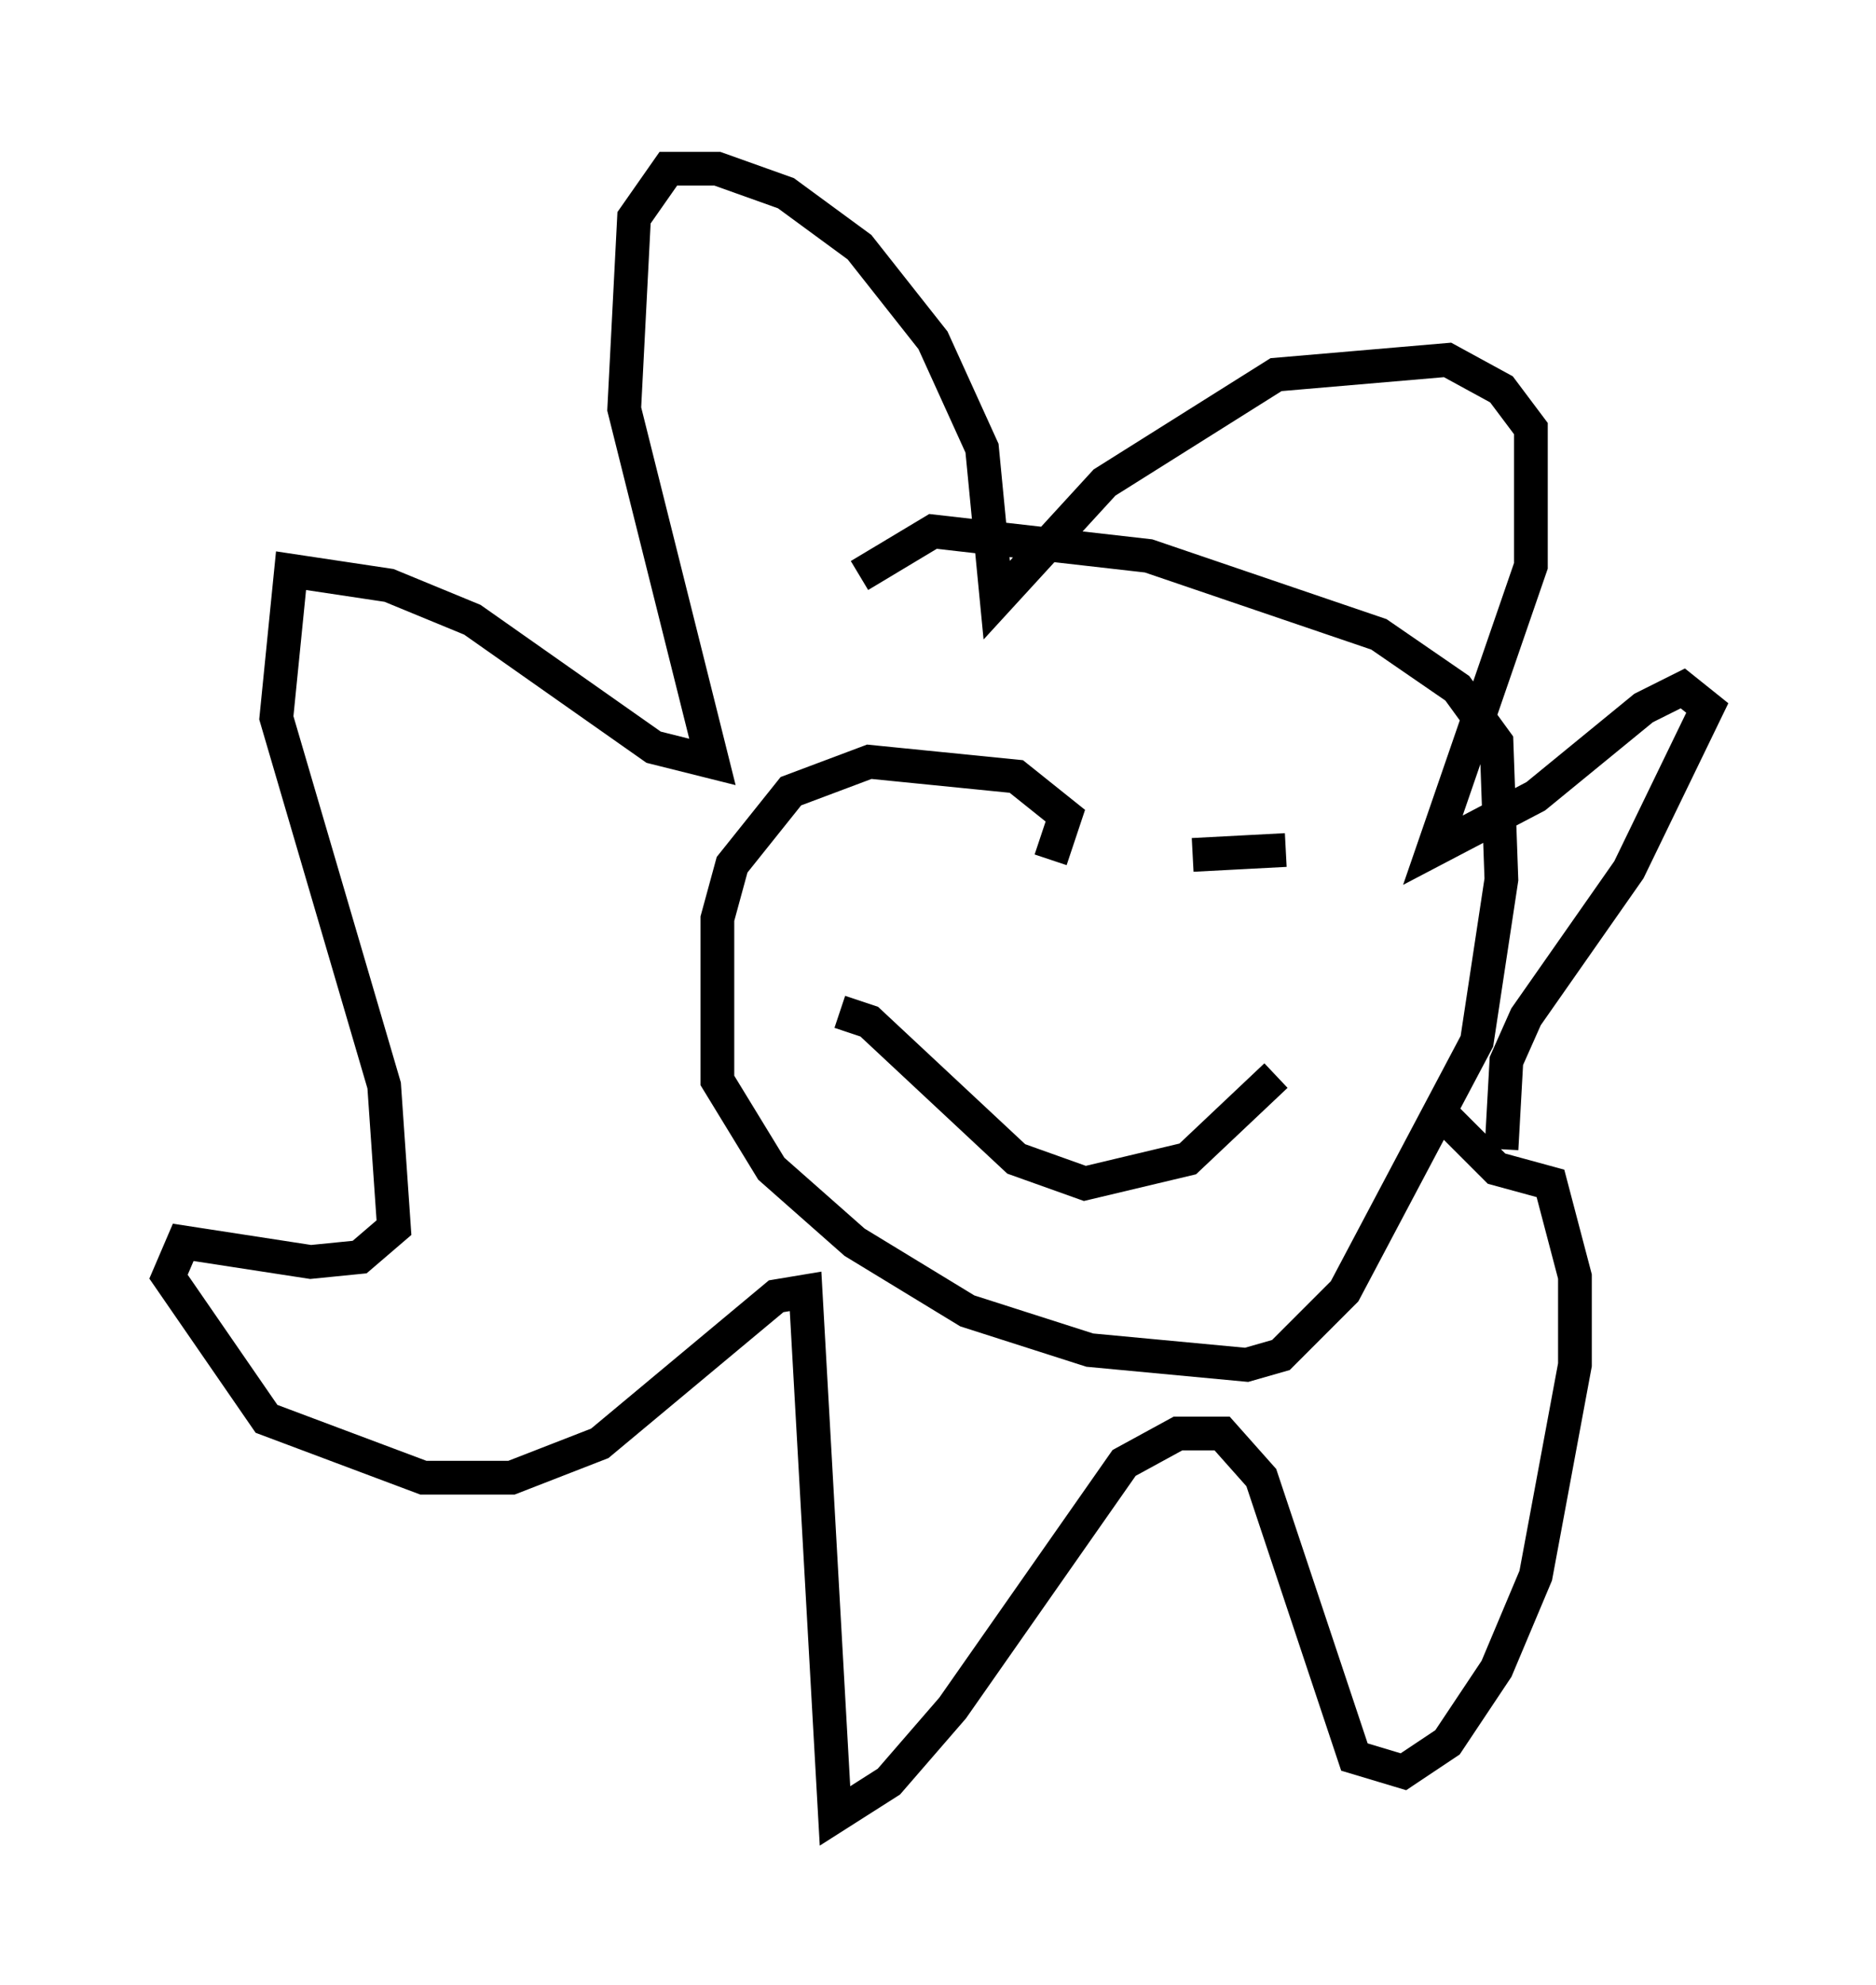 <?xml version="1.0" encoding="utf-8" ?>
<svg baseProfile="full" height="58.804" version="1.1" width="55.609" xmlns="http://www.w3.org/2000/svg" xmlns:ev="http://www.w3.org/2001/xml-events" xmlns:xlink="http://www.w3.org/1999/xlink"><defs /><rect fill="white" height="58.804" width="55.609" x="0" y="0" /><path d="M43.201, 35.212 m1.307, -1.162 l0.145, -2.615 0.581, -1.307 l3.05, -4.358 2.324, -4.793 l-0.726, -0.581 -1.162, 0.581 l-3.196, 2.615 -3.05, 1.598 l2.905, -8.425 0.0, -4.067 l-0.872, -1.162 -1.598, -0.872 l-5.084, 0.436 -5.084, 3.196 l-3.196, 3.486 -0.436, -4.503 l-1.453, -3.196 -2.179, -2.76 l-2.179, -1.598 -2.034, -0.726 l-1.453, 0.0 -1.017, 1.453 l-0.291, 5.665 2.615, 10.458 l-1.743, -0.436 -5.374, -3.777 l-2.469, -1.017 -2.905, -0.436 l-0.436, 4.358 3.196, 10.894 l0.291, 4.212 -1.017, 0.872 l-1.453, 0.145 -3.777, -0.581 l-0.436, 1.017 2.905, 4.212 l4.648, 1.743 2.615, 0.0 l2.615, -1.017 5.229, -4.358 l0.872, -0.145 0.872, 15.542 l1.598, -1.017 1.888, -2.179 l5.084, -7.263 1.598, -0.872 l1.307, 0.0 1.162, 1.307 l2.76, 8.279 1.453, 0.436 l1.307, -0.872 1.453, -2.179 l1.162, -2.76 1.162, -6.246 l0.0, -2.615 -0.726, -2.76 l-1.598, -0.436 -1.598, -1.598 m-11.62, -7.553 l0.436, -1.307 -1.453, -1.162 l-4.358, -0.436 -2.324, 0.872 l-1.743, 2.179 -0.436, 1.598 l0.0, 4.793 1.598, 2.615 l2.469, 2.179 3.341, 2.034 l3.631, 1.162 4.648, 0.436 l1.017, -0.291 1.888, -1.888 l3.922, -7.408 0.726, -4.793 l-0.145, -4.067 -1.162, -1.598 l-2.324, -1.598 -6.827, -2.324 l-6.391, -0.726 -2.179, 1.307 m12.346, 14.816 l-2.615, 2.469 -3.05, 0.726 l-2.034, -0.726 -4.358, -4.067 l-0.872, -0.291 m2.034, -4.939 l0.0, 0.0 m8.57, 1.162 l0.0, 0.0 m2.615, -1.017 l-2.76, 0.145 m-6.391, 2.76 l0.0, 0.0 " fill="none" stroke="black" stroke-width="1" /></svg>